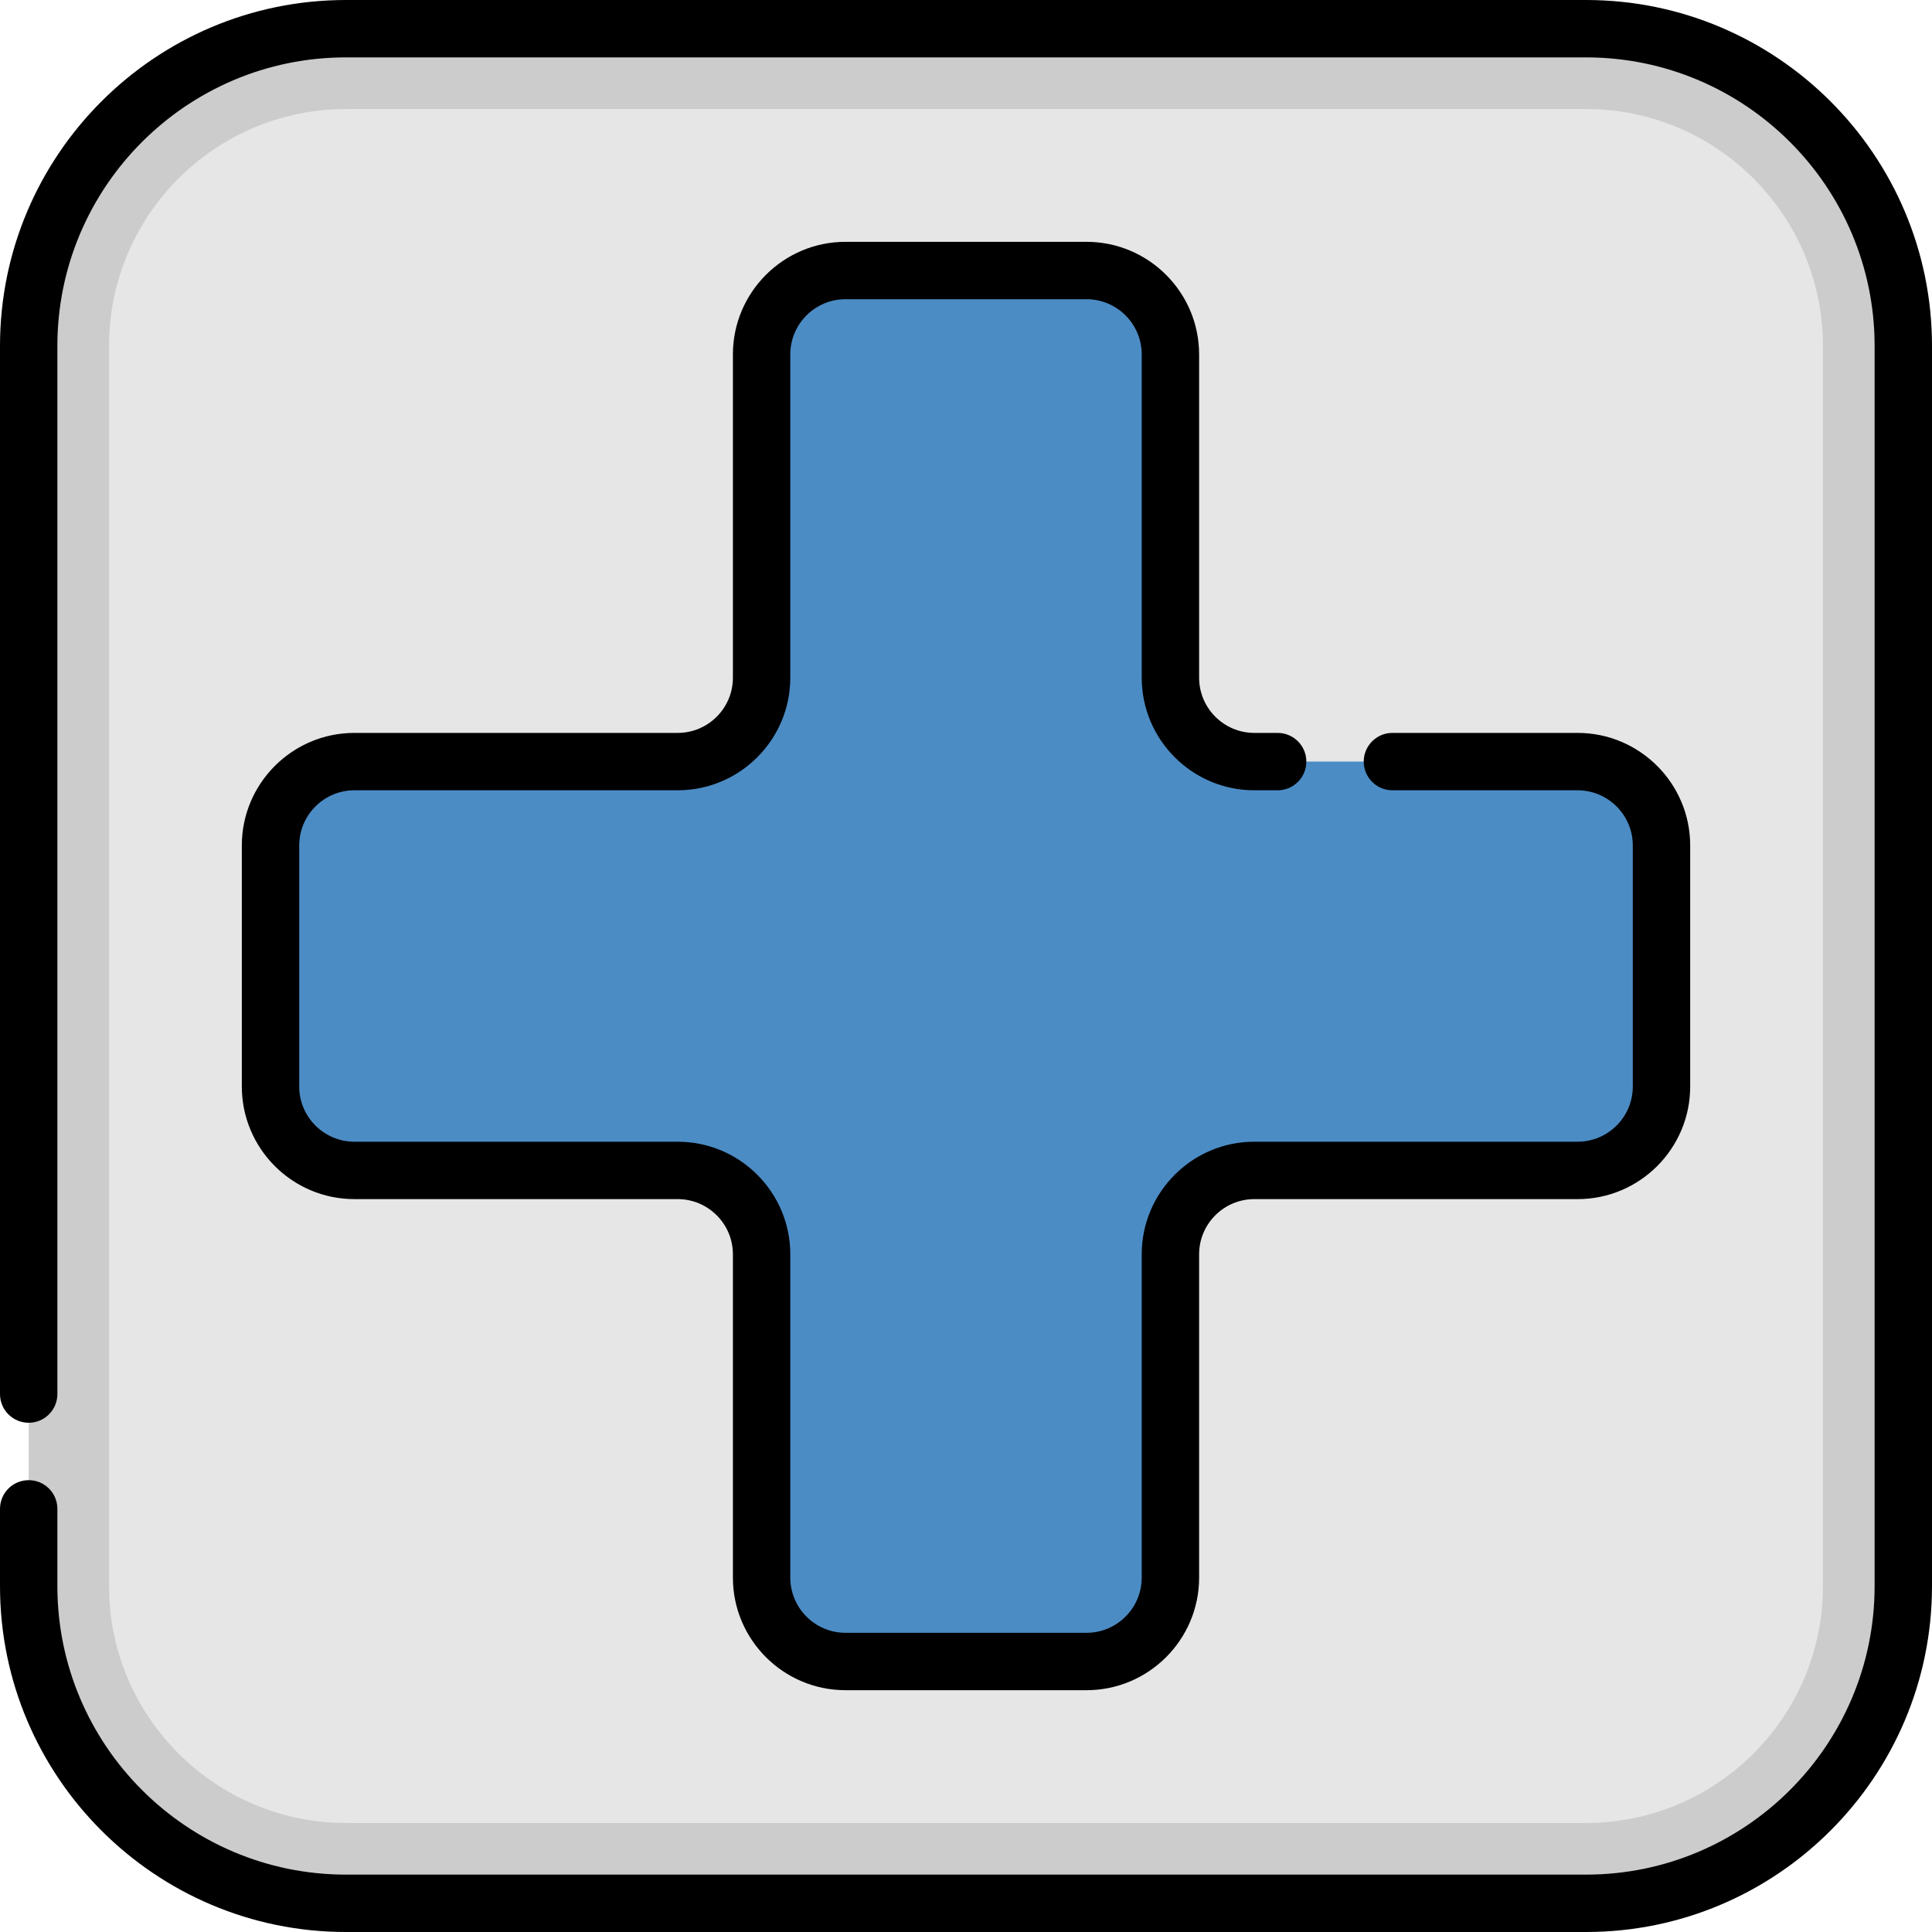 <?xml version="1.0"?>
<svg xmlns="http://www.w3.org/2000/svg" height="512px" viewBox="0 0 512 512" width="512px" class=""><g><path d="m420.328 7.605h-328.656c-46.43 0-84.066 37.637-84.066 84.066v328.656c0 46.43 37.637 84.066 84.066 84.066h328.656c46.43 0 84.066-37.637 84.066-84.066v-328.656c0-46.43-37.637-84.066-84.066-84.066zm0 0" fill="#ccc" data-original="#CCC"/><path d="m91.672 483.105c-34.613 0-62.777-28.164-62.777-62.777v-328.656c0-34.613 28.164-62.777 62.777-62.777h328.656c34.617 0 62.777 28.164 62.777 62.777v328.656c0 34.613-28.164 62.777-62.777 62.777zm0 0" fill="#e6e6e6" data-original="#E6E6E6" class=""/><path d="m418.074 201.828h-85.668c-12.281 0-22.234-9.953-22.234-22.234v-85.668c0-12.281-9.957-22.238-22.238-22.238h-63.867c-12.281 0-22.238 9.957-22.238 22.238v85.668c0 12.281-9.953 22.234-22.234 22.234h-85.668c-12.281 0-22.238 9.957-22.238 22.238v63.867c0 12.281 9.957 22.238 22.238 22.238h85.668c12.281 0 22.234 9.953 22.234 22.234v85.668c0 12.281 9.957 22.238 22.238 22.238h63.867c12.281 0 22.238-9.957 22.238-22.238v-85.668c0-12.281 9.953-22.234 22.234-22.234h85.668c12.281 0 22.238-9.957 22.238-22.238v-63.867c0-12.281-9.957-22.238-22.238-22.238zm0 0" fill="#ff5a73" data-original="#FF5A73" class="active-path" style="fill:#4B8CC5" data-old_color="#ff5a73"/><path d="m420.328 0h-328.656c-50.547 0-91.672 41.125-91.672 91.672v277.77c0 4.199 3.402 7.605 7.605 7.605 4.199 0 7.602-3.406 7.602-7.605v-277.77c0-42.16 34.305-76.465 76.465-76.465h328.656c42.16 0 76.465 34.305 76.465 76.465v328.656c0 42.16-34.305 76.465-76.465 76.465h-328.656c-42.16 0-76.465-34.305-76.465-76.465v-20.469c0-4.199-3.402-7.602-7.602-7.602-4.203 0-7.605 3.402-7.605 7.602v20.469c0 50.547 41.125 91.672 91.672 91.672h328.656c50.547 0 91.672-41.125 91.672-91.672v-328.656c0-50.547-41.125-91.672-91.672-91.672zm0 0" data-original="#000000" class=""/><path d="m287.934 64.086h-63.867c-16.453 0-29.84 13.383-29.84 29.84v85.668c0 8.07-6.566 14.633-14.633 14.633h-85.668c-16.453 0-29.84 13.387-29.84 29.84v63.871c0 16.453 13.383 29.84 29.84 29.84h85.668c8.07 0 14.633 6.562 14.633 14.629v85.672c0 16.453 13.387 29.84 29.84 29.84h63.871c16.453 0 29.84-13.387 29.84-29.84v-85.672c0-8.066 6.562-14.629 14.629-14.629h85.672c16.453 0 29.84-13.387 29.84-29.84v-63.871c0-16.453-13.387-29.84-29.84-29.84h-49.074c-4.199 0-7.602 3.406-7.602 7.605s3.402 7.602 7.602 7.602h49.07c8.07 0 14.633 6.566 14.633 14.633v63.871c0 8.066-6.562 14.629-14.633 14.629h-85.668c-16.453 0-29.84 13.387-29.84 29.84v85.672c0 8.066-6.566 14.633-14.633 14.633h-63.871c-8.066 0-14.629-6.566-14.629-14.633v-85.672c0-16.453-13.387-29.84-29.84-29.84h-85.668c-8.07 0-14.633-6.562-14.633-14.629v-63.871c0-8.066 6.562-14.633 14.633-14.633h85.668c16.453 0 29.84-13.387 29.84-29.84v-85.668c0-8.07 6.566-14.633 14.633-14.633h63.871c8.066 0 14.629 6.562 14.629 14.633v85.668c0 16.453 13.387 29.84 29.84 29.84h6.184c4.199 0 7.602-3.402 7.602-7.602s-3.402-7.605-7.602-7.605h-6.184c-8.066 0-14.629-6.562-14.629-14.633v-85.668c-.004-16.453-13.391-29.84-29.844-29.84zm0 0" data-original="#000000" class=""/></g> </svg>
